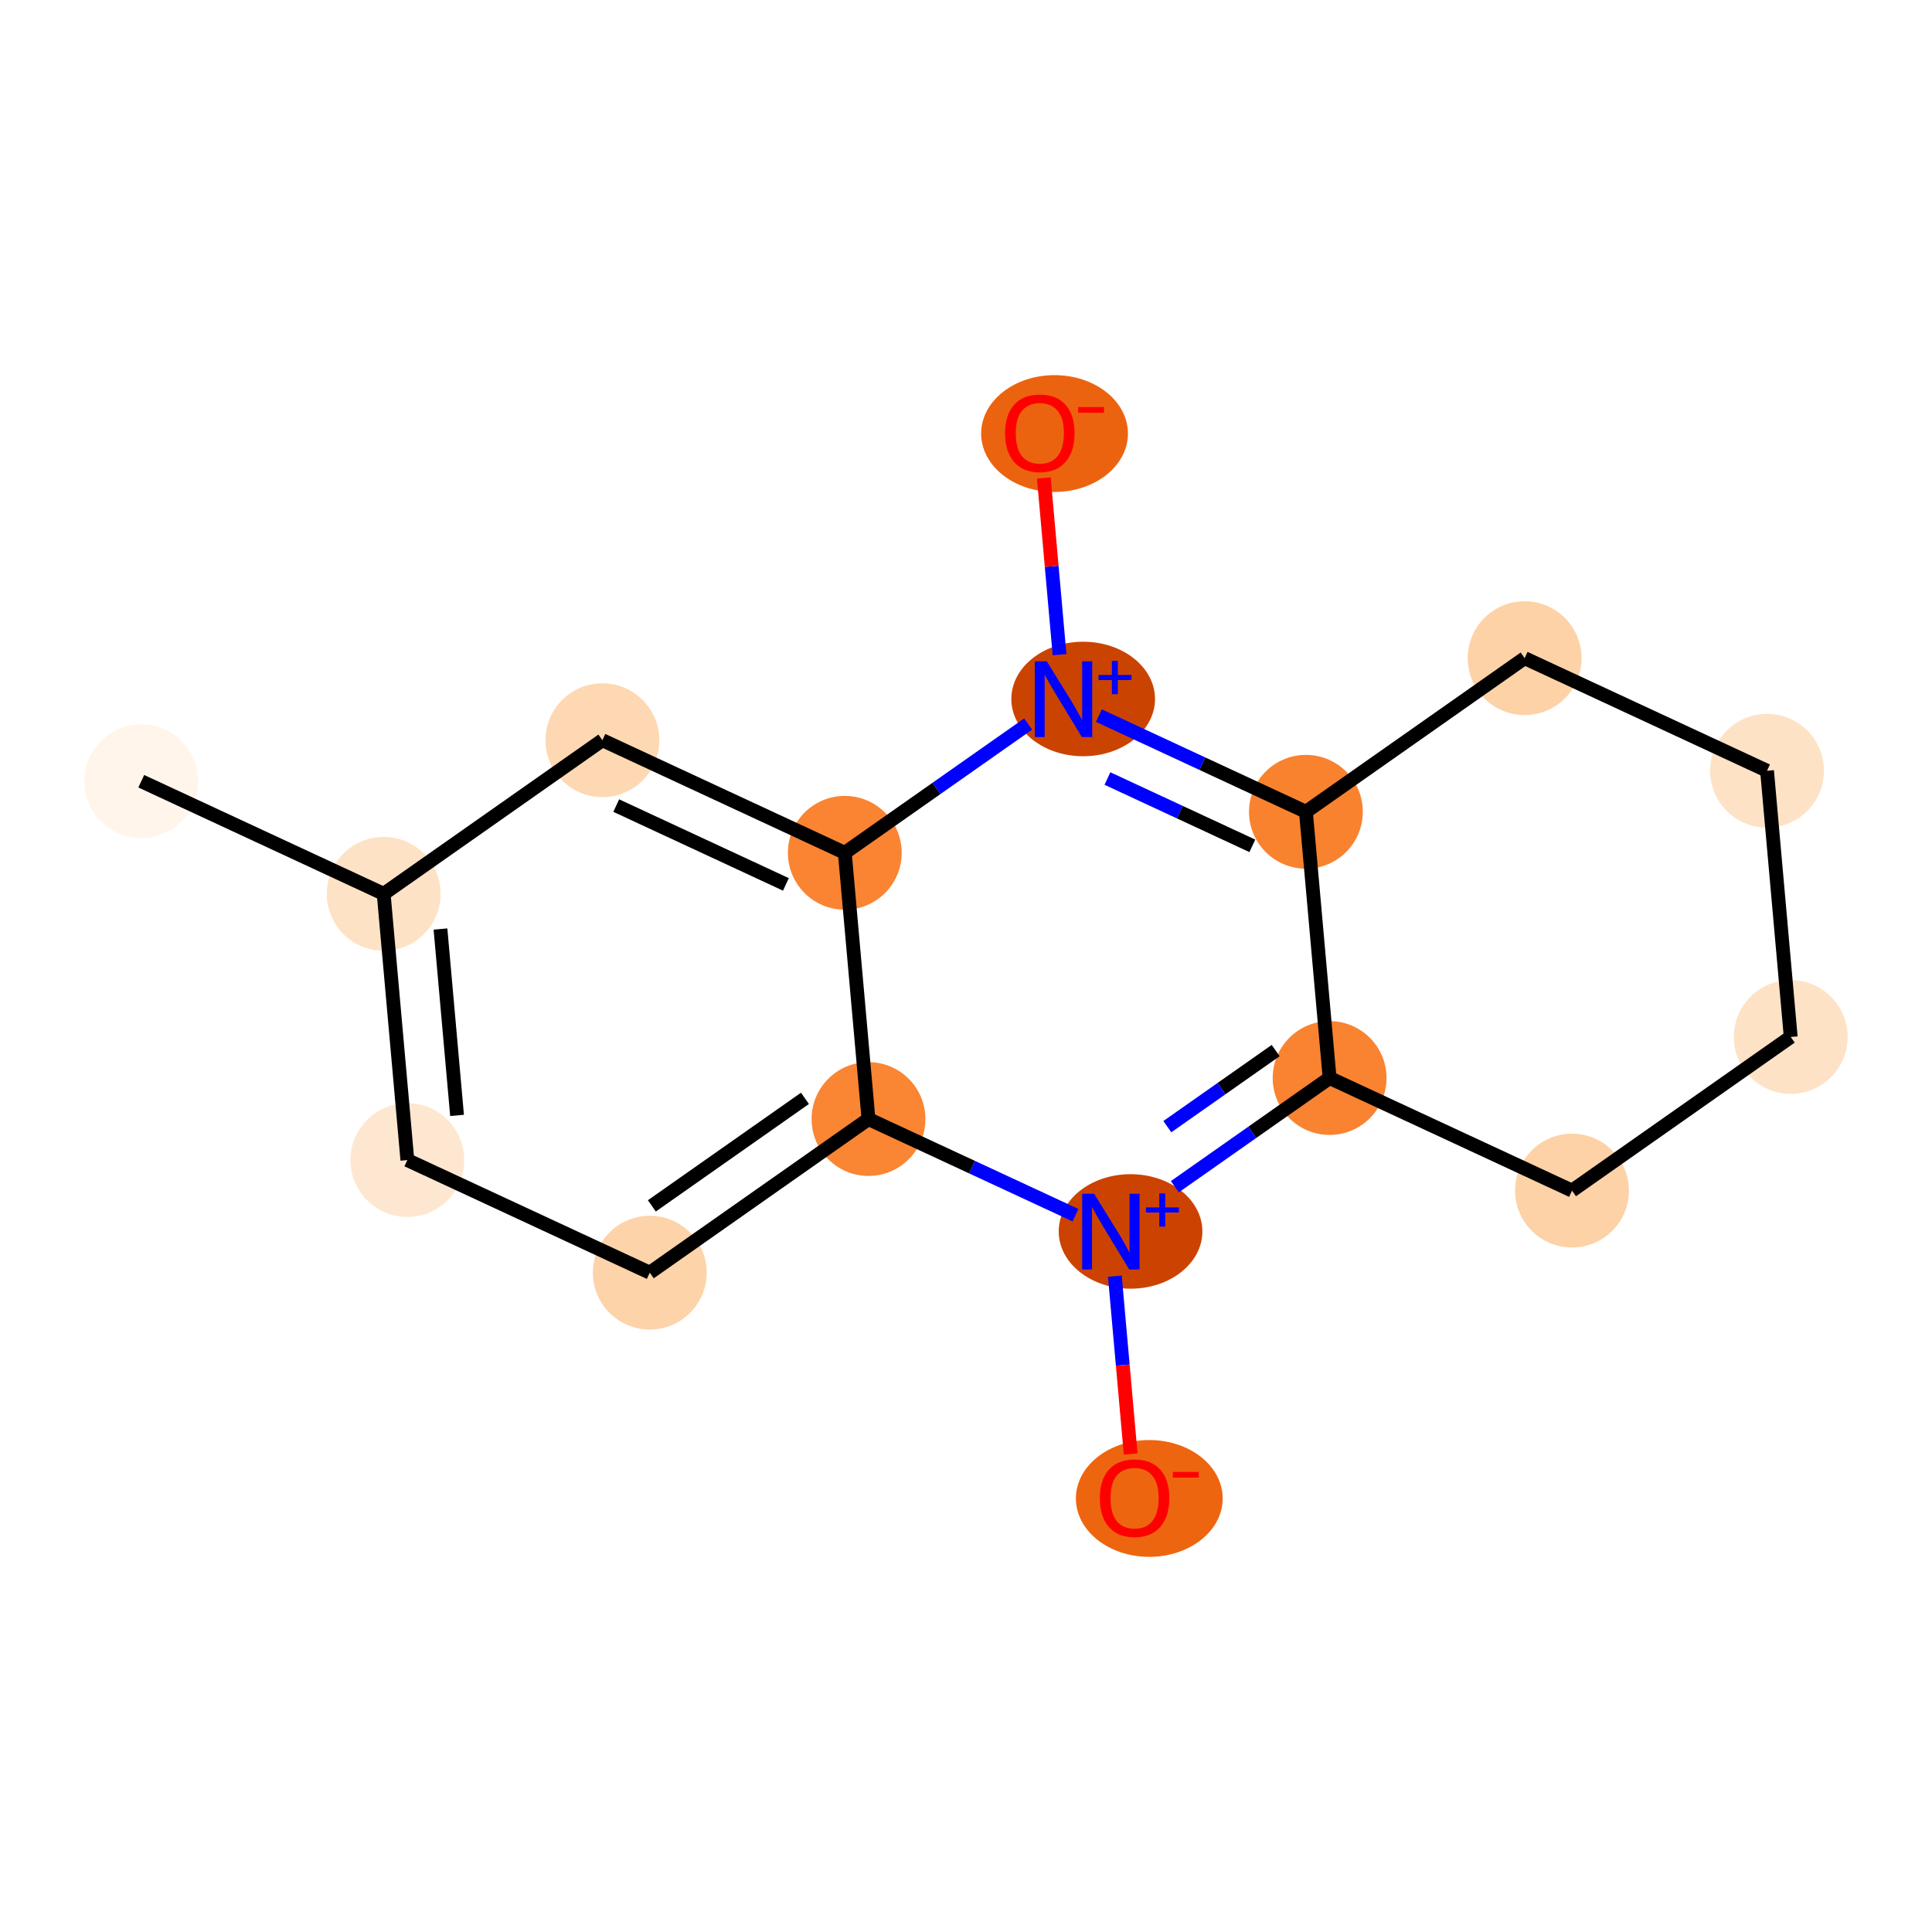 <?xml version='1.0' encoding='iso-8859-1'?>
<svg version='1.1' baseProfile='full'
              xmlns='http://www.w3.org/2000/svg'
                      xmlns:rdkit='http://www.rdkit.org/xml'
                      xmlns:xlink='http://www.w3.org/1999/xlink'
                  xml:space='preserve'
width='280px' height='280px' viewBox='0 0 280 280'>
<!-- END OF HEADER -->
<rect style='opacity:1.0;fill:#FFFFFF;stroke:none' width='280' height='280' x='0' y='0'> </rect>
<ellipse cx='20.474' cy='113.223' rx='7.747' ry='7.747'  style='fill:#FFF5EB;fill-rule:evenodd;stroke:#FFF5EB;stroke-width:1.0px;stroke-linecap:butt;stroke-linejoin:miter;stroke-opacity:1' />
<ellipse cx='55.605' cy='129.542' rx='7.747' ry='7.747'  style='fill:#FDE2C6;fill-rule:evenodd;stroke:#FDE2C6;stroke-width:1.0px;stroke-linecap:butt;stroke-linejoin:miter;stroke-opacity:1' />
<ellipse cx='59.038' cy='168.126' rx='7.747' ry='7.747'  style='fill:#FEE7D1;fill-rule:evenodd;stroke:#FEE7D1;stroke-width:1.0px;stroke-linecap:butt;stroke-linejoin:miter;stroke-opacity:1' />
<ellipse cx='94.169' cy='184.445' rx='7.747' ry='7.747'  style='fill:#FDD3A9;fill-rule:evenodd;stroke:#FDD3A9;stroke-width:1.0px;stroke-linecap:butt;stroke-linejoin:miter;stroke-opacity:1' />
<ellipse cx='125.868' cy='162.18' rx='7.747' ry='7.747'  style='fill:#FA8533;fill-rule:evenodd;stroke:#FA8533;stroke-width:1.0px;stroke-linecap:butt;stroke-linejoin:miter;stroke-opacity:1' />
<ellipse cx='122.434' cy='123.596' rx='7.747' ry='7.747'  style='fill:#FA8432;fill-rule:evenodd;stroke:#FA8432;stroke-width:1.0px;stroke-linecap:butt;stroke-linejoin:miter;stroke-opacity:1' />
<ellipse cx='87.303' cy='107.277' rx='7.747' ry='7.747'  style='fill:#FDD8B2;fill-rule:evenodd;stroke:#FDD8B2;stroke-width:1.0px;stroke-linecap:butt;stroke-linejoin:miter;stroke-opacity:1' />
<ellipse cx='156.981' cy='101.302' rx='9.911' ry='7.798'  style='fill:#CB4301;fill-rule:evenodd;stroke:#CB4301;stroke-width:1.0px;stroke-linecap:butt;stroke-linejoin:miter;stroke-opacity:1' />
<ellipse cx='152.832' cy='62.833' rx='10.137' ry='7.965'  style='fill:#EC630F;fill-rule:evenodd;stroke:#EC630F;stroke-width:1.0px;stroke-linecap:butt;stroke-linejoin:miter;stroke-opacity:1' />
<ellipse cx='189.263' cy='117.65' rx='7.747' ry='7.747'  style='fill:#F9822F;fill-rule:evenodd;stroke:#F9822F;stroke-width:1.0px;stroke-linecap:butt;stroke-linejoin:miter;stroke-opacity:1' />
<ellipse cx='192.697' cy='156.234' rx='7.747' ry='7.747'  style='fill:#F98331;fill-rule:evenodd;stroke:#F98331;stroke-width:1.0px;stroke-linecap:butt;stroke-linejoin:miter;stroke-opacity:1' />
<ellipse cx='163.847' cy='178.47' rx='9.911' ry='7.798'  style='fill:#CC4301;fill-rule:evenodd;stroke:#CC4301;stroke-width:1.0px;stroke-linecap:butt;stroke-linejoin:miter;stroke-opacity:1' />
<ellipse cx='166.564' cy='217.167' rx='10.137' ry='7.965'  style='fill:#EE6510;fill-rule:evenodd;stroke:#EE6510;stroke-width:1.0px;stroke-linecap:butt;stroke-linejoin:miter;stroke-opacity:1' />
<ellipse cx='227.828' cy='172.552' rx='7.747' ry='7.747'  style='fill:#FDD2A7;fill-rule:evenodd;stroke:#FDD2A7;stroke-width:1.0px;stroke-linecap:butt;stroke-linejoin:miter;stroke-opacity:1' />
<ellipse cx='259.525' cy='150.287' rx='7.747' ry='7.747'  style='fill:#FDE2C6;fill-rule:evenodd;stroke:#FDE2C6;stroke-width:1.0px;stroke-linecap:butt;stroke-linejoin:miter;stroke-opacity:1' />
<ellipse cx='256.092' cy='111.704' rx='7.747' ry='7.747'  style='fill:#FDE2C6;fill-rule:evenodd;stroke:#FDE2C6;stroke-width:1.0px;stroke-linecap:butt;stroke-linejoin:miter;stroke-opacity:1' />
<ellipse cx='220.961' cy='95.385' rx='7.747' ry='7.747'  style='fill:#FDD2A7;fill-rule:evenodd;stroke:#FDD2A7;stroke-width:1.0px;stroke-linecap:butt;stroke-linejoin:miter;stroke-opacity:1' />
<path class='bond-0 atom-0 atom-1' d='M 20.474,113.223 L 55.605,129.542' style='fill:none;fill-rule:evenodd;stroke:#000000;stroke-width:2.0px;stroke-linecap:butt;stroke-linejoin:miter;stroke-opacity:1' />
<path class='bond-1 atom-1 atom-2' d='M 55.605,129.542 L 59.038,168.126' style='fill:none;fill-rule:evenodd;stroke:#000000;stroke-width:2.0px;stroke-linecap:butt;stroke-linejoin:miter;stroke-opacity:1' />
<path class='bond-1 atom-1 atom-2' d='M 63.837,134.643 L 66.24,161.652' style='fill:none;fill-rule:evenodd;stroke:#000000;stroke-width:2.0px;stroke-linecap:butt;stroke-linejoin:miter;stroke-opacity:1' />
<path class='bond-16 atom-6 atom-1' d='M 87.303,107.277 L 55.605,129.542' style='fill:none;fill-rule:evenodd;stroke:#000000;stroke-width:2.0px;stroke-linecap:butt;stroke-linejoin:miter;stroke-opacity:1' />
<path class='bond-2 atom-2 atom-3' d='M 59.038,168.126 L 94.169,184.445' style='fill:none;fill-rule:evenodd;stroke:#000000;stroke-width:2.0px;stroke-linecap:butt;stroke-linejoin:miter;stroke-opacity:1' />
<path class='bond-3 atom-3 atom-4' d='M 94.169,184.445 L 125.868,162.18' style='fill:none;fill-rule:evenodd;stroke:#000000;stroke-width:2.0px;stroke-linecap:butt;stroke-linejoin:miter;stroke-opacity:1' />
<path class='bond-3 atom-3 atom-4' d='M 94.471,174.765 L 116.66,159.18' style='fill:none;fill-rule:evenodd;stroke:#000000;stroke-width:2.0px;stroke-linecap:butt;stroke-linejoin:miter;stroke-opacity:1' />
<path class='bond-4 atom-4 atom-5' d='M 125.868,162.18 L 122.434,123.596' style='fill:none;fill-rule:evenodd;stroke:#000000;stroke-width:2.0px;stroke-linecap:butt;stroke-linejoin:miter;stroke-opacity:1' />
<path class='bond-18 atom-11 atom-4' d='M 155.87,176.116 L 140.869,169.148' style='fill:none;fill-rule:evenodd;stroke:#0000FF;stroke-width:2.0px;stroke-linecap:butt;stroke-linejoin:miter;stroke-opacity:1' />
<path class='bond-18 atom-11 atom-4' d='M 140.869,169.148 L 125.868,162.18' style='fill:none;fill-rule:evenodd;stroke:#000000;stroke-width:2.0px;stroke-linecap:butt;stroke-linejoin:miter;stroke-opacity:1' />
<path class='bond-5 atom-5 atom-6' d='M 122.434,123.596 L 87.303,107.277' style='fill:none;fill-rule:evenodd;stroke:#000000;stroke-width:2.0px;stroke-linecap:butt;stroke-linejoin:miter;stroke-opacity:1' />
<path class='bond-5 atom-5 atom-6' d='M 113.901,128.174 L 89.309,116.751' style='fill:none;fill-rule:evenodd;stroke:#000000;stroke-width:2.0px;stroke-linecap:butt;stroke-linejoin:miter;stroke-opacity:1' />
<path class='bond-6 atom-5 atom-7' d='M 122.434,123.596 L 135.719,114.265' style='fill:none;fill-rule:evenodd;stroke:#000000;stroke-width:2.0px;stroke-linecap:butt;stroke-linejoin:miter;stroke-opacity:1' />
<path class='bond-6 atom-5 atom-7' d='M 135.719,114.265 L 149.004,104.933' style='fill:none;fill-rule:evenodd;stroke:#0000FF;stroke-width:2.0px;stroke-linecap:butt;stroke-linejoin:miter;stroke-opacity:1' />
<path class='bond-7 atom-7 atom-8' d='M 153.558,94.878 L 152.419,82.074' style='fill:none;fill-rule:evenodd;stroke:#0000FF;stroke-width:2.0px;stroke-linecap:butt;stroke-linejoin:miter;stroke-opacity:1' />
<path class='bond-7 atom-7 atom-8' d='M 152.419,82.074 L 151.28,69.271' style='fill:none;fill-rule:evenodd;stroke:#FF0000;stroke-width:2.0px;stroke-linecap:butt;stroke-linejoin:miter;stroke-opacity:1' />
<path class='bond-8 atom-7 atom-9' d='M 159.261,103.713 L 174.262,110.682' style='fill:none;fill-rule:evenodd;stroke:#0000FF;stroke-width:2.0px;stroke-linecap:butt;stroke-linejoin:miter;stroke-opacity:1' />
<path class='bond-8 atom-7 atom-9' d='M 174.262,110.682 L 189.263,117.65' style='fill:none;fill-rule:evenodd;stroke:#000000;stroke-width:2.0px;stroke-linecap:butt;stroke-linejoin:miter;stroke-opacity:1' />
<path class='bond-8 atom-7 atom-9' d='M 160.498,112.83 L 170.999,117.708' style='fill:none;fill-rule:evenodd;stroke:#0000FF;stroke-width:2.0px;stroke-linecap:butt;stroke-linejoin:miter;stroke-opacity:1' />
<path class='bond-8 atom-7 atom-9' d='M 170.999,117.708 L 181.499,122.586' style='fill:none;fill-rule:evenodd;stroke:#000000;stroke-width:2.0px;stroke-linecap:butt;stroke-linejoin:miter;stroke-opacity:1' />
<path class='bond-9 atom-9 atom-10' d='M 189.263,117.65 L 192.697,156.234' style='fill:none;fill-rule:evenodd;stroke:#000000;stroke-width:2.0px;stroke-linecap:butt;stroke-linejoin:miter;stroke-opacity:1' />
<path class='bond-17 atom-16 atom-9' d='M 220.961,95.385 L 189.263,117.65' style='fill:none;fill-rule:evenodd;stroke:#000000;stroke-width:2.0px;stroke-linecap:butt;stroke-linejoin:miter;stroke-opacity:1' />
<path class='bond-10 atom-10 atom-11' d='M 192.697,156.234 L 181.482,164.111' style='fill:none;fill-rule:evenodd;stroke:#000000;stroke-width:2.0px;stroke-linecap:butt;stroke-linejoin:miter;stroke-opacity:1' />
<path class='bond-10 atom-10 atom-11' d='M 181.482,164.111 L 170.268,171.987' style='fill:none;fill-rule:evenodd;stroke:#0000FF;stroke-width:2.0px;stroke-linecap:butt;stroke-linejoin:miter;stroke-opacity:1' />
<path class='bond-10 atom-10 atom-11' d='M 184.879,152.257 L 177.029,157.771' style='fill:none;fill-rule:evenodd;stroke:#000000;stroke-width:2.0px;stroke-linecap:butt;stroke-linejoin:miter;stroke-opacity:1' />
<path class='bond-10 atom-10 atom-11' d='M 177.029,157.771 L 169.179,163.285' style='fill:none;fill-rule:evenodd;stroke:#0000FF;stroke-width:2.0px;stroke-linecap:butt;stroke-linejoin:miter;stroke-opacity:1' />
<path class='bond-12 atom-10 atom-13' d='M 192.697,156.234 L 227.828,172.552' style='fill:none;fill-rule:evenodd;stroke:#000000;stroke-width:2.0px;stroke-linecap:butt;stroke-linejoin:miter;stroke-opacity:1' />
<path class='bond-11 atom-11 atom-12' d='M 161.573,184.952 L 162.719,197.84' style='fill:none;fill-rule:evenodd;stroke:#0000FF;stroke-width:2.0px;stroke-linecap:butt;stroke-linejoin:miter;stroke-opacity:1' />
<path class='bond-11 atom-11 atom-12' d='M 162.719,197.84 L 163.866,210.729' style='fill:none;fill-rule:evenodd;stroke:#FF0000;stroke-width:2.0px;stroke-linecap:butt;stroke-linejoin:miter;stroke-opacity:1' />
<path class='bond-13 atom-13 atom-14' d='M 227.828,172.552 L 259.525,150.287' style='fill:none;fill-rule:evenodd;stroke:#000000;stroke-width:2.0px;stroke-linecap:butt;stroke-linejoin:miter;stroke-opacity:1' />
<path class='bond-14 atom-14 atom-15' d='M 259.525,150.287 L 256.092,111.704' style='fill:none;fill-rule:evenodd;stroke:#000000;stroke-width:2.0px;stroke-linecap:butt;stroke-linejoin:miter;stroke-opacity:1' />
<path class='bond-15 atom-15 atom-16' d='M 256.092,111.704 L 220.961,95.385' style='fill:none;fill-rule:evenodd;stroke:#000000;stroke-width:2.0px;stroke-linecap:butt;stroke-linejoin:miter;stroke-opacity:1' />
<path  class='atom-7' d='M 151.708 95.846
L 155.302 101.656
Q 155.659 102.23, 156.232 103.268
Q 156.805 104.306, 156.836 104.368
L 156.836 95.846
L 158.293 95.846
L 158.293 106.816
L 156.79 106.816
L 152.932 100.463
Q 152.482 99.72, 152.002 98.867
Q 151.537 98.015, 151.398 97.752
L 151.398 106.816
L 149.972 106.816
L 149.972 95.846
L 151.708 95.846
' fill='#0000FF'/>
<path  class='atom-7' d='M 159.213 97.823
L 161.146 97.823
L 161.146 95.788
L 162.005 95.788
L 162.005 97.823
L 163.989 97.823
L 163.989 98.56
L 162.005 98.56
L 162.005 100.605
L 161.146 100.605
L 161.146 98.56
L 159.213 98.56
L 159.213 97.823
' fill='#0000FF'/>
<path  class='atom-8' d='M 145.664 62.778
Q 145.664 60.144, 146.965 58.672
Q 148.267 57.2, 150.699 57.2
Q 153.132 57.2, 154.434 58.672
Q 155.735 60.144, 155.735 62.778
Q 155.735 65.443, 154.418 66.962
Q 153.101 68.465, 150.699 68.465
Q 148.282 68.465, 146.965 66.962
Q 145.664 65.459, 145.664 62.778
M 150.699 67.225
Q 152.373 67.225, 153.272 66.11
Q 154.186 64.978, 154.186 62.778
Q 154.186 60.625, 153.272 59.54
Q 152.373 58.44, 150.699 58.44
Q 149.026 58.44, 148.112 59.525
Q 147.213 60.609, 147.213 62.778
Q 147.213 64.994, 148.112 66.11
Q 149.026 67.225, 150.699 67.225
' fill='#FF0000'/>
<path  class='atom-8' d='M 156.247 58.991
L 160 58.991
L 160 59.809
L 156.247 59.809
L 156.247 58.991
' fill='#FF0000'/>
<path  class='atom-11' d='M 158.574 173.013
L 162.168 178.824
Q 162.525 179.397, 163.098 180.435
Q 163.671 181.473, 163.702 181.535
L 163.702 173.013
L 165.159 173.013
L 165.159 183.984
L 163.656 183.984
L 159.798 177.631
Q 159.348 176.887, 158.868 176.035
Q 158.403 175.183, 158.264 174.919
L 158.264 183.984
L 156.838 183.984
L 156.838 173.013
L 158.574 173.013
' fill='#0000FF'/>
<path  class='atom-11' d='M 166.079 174.991
L 168.012 174.991
L 168.012 172.956
L 168.871 172.956
L 168.871 174.991
L 170.855 174.991
L 170.855 175.727
L 168.871 175.727
L 168.871 177.772
L 168.012 177.772
L 168.012 175.727
L 166.079 175.727
L 166.079 174.991
' fill='#0000FF'/>
<path  class='atom-12' d='M 159.396 217.113
Q 159.396 214.479, 160.697 213.007
Q 161.999 211.535, 164.432 211.535
Q 166.864 211.535, 168.166 213.007
Q 169.467 214.479, 169.467 217.113
Q 169.467 219.778, 168.15 221.297
Q 166.833 222.8, 164.432 222.8
Q 162.014 222.8, 160.697 221.297
Q 159.396 219.794, 159.396 217.113
M 164.432 221.56
Q 166.105 221.56, 167.004 220.445
Q 167.918 219.313, 167.918 217.113
Q 167.918 214.96, 167.004 213.875
Q 166.105 212.775, 164.432 212.775
Q 162.758 212.775, 161.844 213.859
Q 160.945 214.944, 160.945 217.113
Q 160.945 219.329, 161.844 220.445
Q 162.758 221.56, 164.432 221.56
' fill='#FF0000'/>
<path  class='atom-12' d='M 169.979 213.326
L 173.732 213.326
L 173.732 214.144
L 169.979 214.144
L 169.979 213.326
' fill='#FF0000'/>
</svg>
